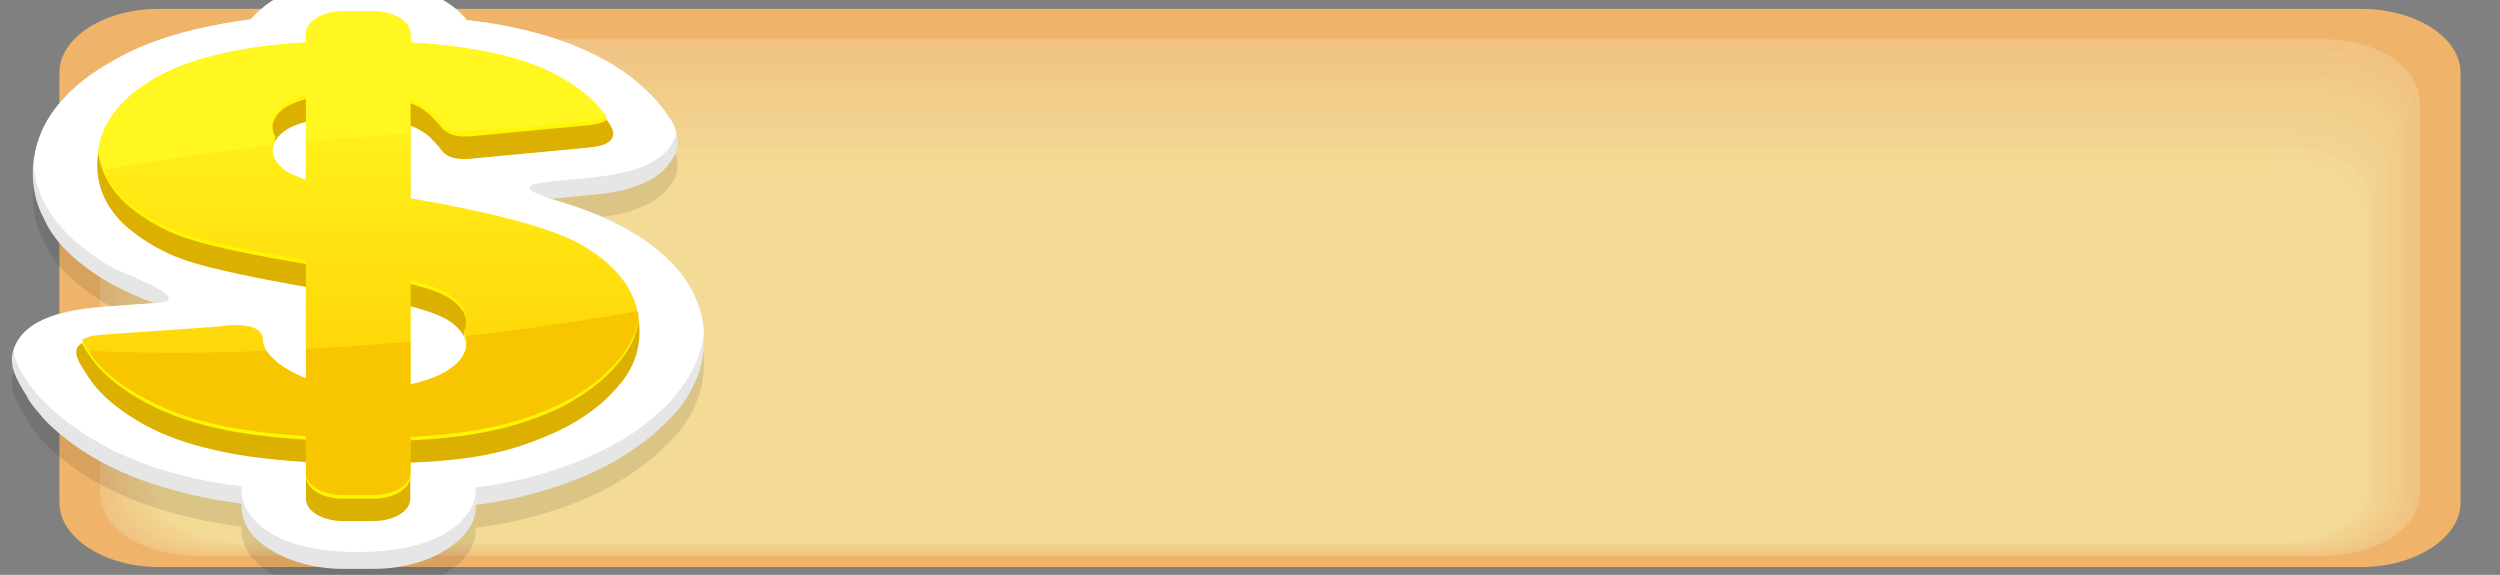 <?xml version="1.0" encoding="UTF-8" standalone="no"?>
<!-- Created with Inkscape (http://www.inkscape.org/) -->

<svg
   xmlns:dc="http://purl.org/dc/elements/1.1/"
   xmlns:cc="http://creativecommons.org/ns#"
   xmlns:rdf="http://www.w3.org/1999/02/22-rdf-syntax-ns#"
   xmlns:svg="http://www.w3.org/2000/svg"
   xmlns="http://www.w3.org/2000/svg"
   xmlns:xlink="http://www.w3.org/1999/xlink"
   xmlns:sodipodi="http://sodipodi.sourceforge.net/DTD/sodipodi-0.dtd"
   xmlns:inkscape="http://www.inkscape.org/namespaces/inkscape"
   width="40.27mm"
   height="9.26mm"
   viewBox="0 0 40.27 9.26"
   version="1.1"
   id="svg5201"
   sodipodi:docname="objective-0.svg"
   inkscape:version="0.92.4 (5da689c313, 2019-01-14)">
  <rect x="0" y="0" width="40.27" height="9.26" fill="#808080" stroke="none"/>
  <defs
     id="defs5195">
    <linearGradient
       id="id0"
       gradientUnits="objectBoundingBox"
       x1="0.5"
       y1="0.89"
       x2="0.5"
       y2="0.11">
      <stop
         offset="0"
         style="stop-color:#FFCC00"
         id="stop9" />
      <stop
         offset="1"
         style="stop-color:#FFF71F"
         id="stop11" />
    </linearGradient>
    <linearGradient
       inkscape:collect="always"
       xlink:href="#id0"
       id="linearGradient10976"
       gradientUnits="userSpaceOnUse"
       x1="29675.883"
       y1="29632.828"
       x2="29675.883"
       y2="29125.064"
       gradientTransform="scale(0.836,1.197)" />
  </defs>
  <sodipodi:namedview
     id="base"
     pagecolor="#ffffff"
     bordercolor="#666666"
     borderopacity="1.0"
     inkscape:pageopacity="0.0"
     inkscape:pageshadow="2"
     inkscape:zoom="1.979899"
     inkscape:cx="-55.047733"
     inkscape:cy="-52.73862"
     inkscape:document-units="mm"
     inkscape:current-layer="layer1"
     showgrid="false"
     fit-margin-top="0"
     fit-margin-left="0"
     fit-margin-right="0"
     fit-margin-bottom="0"
     inkscape:window-width="1878"
     inkscape:window-height="1016"
     inkscape:window-x="42"
     inkscape:window-y="27"
     inkscape:window-maximized="1"
     units="px" />
  <g
     inkscape:label="Layer 1"
     inkscape:groupmode="layer"
     id="layer1"
     transform="translate(178.129,-51.221)">
    <g
       id="g10233"
       transform="matrix(1.648,0,0,1,43.77,-7.843)">
      <g
         id="g7199-7"
         style="clip-rule:evenodd;fill-rule:evenodd;image-rendering:optimizeQuality;shape-rendering:geometricPrecision;text-rendering:geometricPrecision"
         transform="matrix(0.01,0,0,0.01,-379.117,-288.423)">
        <path
           class="fil33"
           d="m 24602,34763 h 2153 c 53,0 97,46 97,103 v 692 c 0,57 -44,104 -97,104 h -2153 c -53,0 -97,-47 -97,-104 v -692 c 0,-57 44,-103 97,-103 z"
           id="path7201-5"
           inkscape:connector-curvature="0"
           style="fill:#efb469" />
        <path
           class="fil4"
           d="m 24639,34812 h 2079 c 52,0 94,45 94,100 v 632 c 0,55 -42,100 -94,100 h -2079 c -52,0 -94,-45 -94,-100 v -632 c 0,-55 42,-100 94,-100 z"
           id="path7203-3"
           inkscape:connector-curvature="0"
           style="fill:#f1c383" />
        <g
           id="g7205-5">
          <path
             class="fil34"
             d="m 24643,34831 c 690,0 1381,0 2071,0 51,0 93,45 93,99 0,204 0,409 0,613 0,54 -42,99 -93,99 -690,0 -1381,0 -2071,0 -51,0 -93,-45 -93,-99 0,-204 0,-409 0,-613 0,-54 42,-99 93,-99 z"
             id="path7207-6"
             inkscape:connector-curvature="0"
             style="fill:#f1c585" />
          <path
             class="fil35"
             d="m 24647,34850 c 688,0 1375,0 2063,0 50,0 92,45 92,98 0,198 0,396 0,594 0,53 -42,98 -92,98 -688,0 -1375,0 -2063,0 -50,0 -92,-44 -92,-98 0,-198 0,-396 0,-594 0,-54 42,-98 92,-98 z"
             id="path7209-2"
             inkscape:connector-curvature="0"
             style="fill:#f1c786" />
          <path
             class="fil36"
             d="m 24651,34870 c 685,0 1370,0 2055,0 50,0 91,43 91,96 0,192 0,383 0,575 0,53 -41,96 -91,96 -685,0 -1370,0 -2055,0 -50,0 -90,-43 -90,-96 0,-192 0,-383 0,-575 0,-53 40,-96 90,-96 z"
             id="path7211-9"
             inkscape:connector-curvature="0"
             style="fill:#f2ca88" />
          <path
             class="fil37"
             d="m 24655,34889 c 682,0 1365,0 2047,0 49,0 89,43 89,95 0,185 0,371 0,556 0,52 -40,95 -89,95 -682,0 -1365,0 -2047,0 -49,0 -89,-42 -89,-95 0,-185 0,-371 0,-556 0,-52 40,-95 89,-95 z"
             id="path7213-1"
             inkscape:connector-curvature="0"
             style="fill:#f2cc8a" />
          <path
             class="fil38"
             d="m 24660,34908 c 679,0 1358,0 2037,0 49,0 89,42 89,94 0,179 0,358 0,537 0,52 -40,94 -89,94 -679,0 -1358,0 -2037,0 -49,0 -89,-42 -89,-94 0,-179 0,-358 0,-537 0,-52 40,-94 89,-94 z"
             id="path7215-2"
             inkscape:connector-curvature="0"
             style="fill:#f2ce8b" />
          <path
             class="fil39"
             d="m 24664,34927 c 676,0 1353,0 2029,0 48,0 88,42 88,93 0,173 0,346 0,518 0,51 -40,93 -88,93 -676,0 -1353,0 -2029,0 -48,0 -88,-42 -88,-93 0,-172 0,-345 0,-518 0,-51 40,-93 88,-93 z"
             id="path7217-7"
             inkscape:connector-curvature="0"
             style="fill:#f2d08d" />
          <path
             class="fil40"
             d="m 24668,34946 c 674,0 1347,0 2021,0 47,0 86,42 86,92 0,167 0,333 0,499 0,51 -39,92 -86,92 -674,0 -1347,0 -2021,0 -47,0 -86,-41 -86,-92 0,-166 0,-332 0,-499 0,-50 39,-92 86,-92 z"
             id="path7219-0"
             inkscape:connector-curvature="0"
             style="fill:#f2d28e" />
          <path
             class="fil41"
             d="m 24672,34965 c 671,0 1342,0 2013,0 47,0 85,41 85,91 0,160 0,320 0,480 0,50 -38,91 -85,91 -671,0 -1342,0 -2013,0 -47,0 -85,-41 -85,-91 0,-160 0,-320 0,-480 0,-50 38,-91 85,-91 z"
             id="path7221-9"
             inkscape:connector-curvature="0"
             style="fill:#f2d490" />
          <path
             class="fil42"
             d="m 24677,34984 c 668,0 1335,0 2003,0 47,0 85,41 85,90 0,154 0,308 0,461 0,50 -38,90 -85,90 -668,0 -1335,0 -2003,0 -47,0 -85,-40 -85,-90 0,-153 0,-307 0,-461 0,-49 38,-90 85,-90 z"
             id="path7223-3"
             inkscape:connector-curvature="0"
             style="fill:#f3d792" />
          <path
             class="fil43"
             d="m 24681,35004 c 665,0 1330,0 1995,0 46,0 84,40 84,88 0,148 0,295 0,443 0,48 -38,88 -84,88 -665,0 -1330,0 -1995,0 -46,0 -84,-40 -84,-88 0,-148 0,-295 0,-443 0,-49 38,-88 84,-88 z"
             id="path7225-6"
             inkscape:connector-curvature="0"
             style="fill:#f3d993" />
        </g>
        <path
           class="fil44"
           d="m 24685,35023 h 1987 c 45,0 82,39 82,87 v 424 c 0,48 -37,87 -82,87 h -1987 c -45,0 -82,-39 -82,-87 v -424 c 0,-48 37,-87 82,-87 z"
           id="path7227-0"
           inkscape:connector-curvature="0"
           style="fill:#f3db95" />
      </g>
      <g
         id="g7229"
         style="clip-rule:evenodd;fill-rule:evenodd;image-rendering:optimizeQuality;shape-rendering:geometricPrecision;text-rendering:geometricPrecision"
         transform="matrix(0.01,0,0,0.01,-379.117,-288.423)">
        <path
           class="fil82"
           d="m 25034,35098 -49,8 c 28,13 51,27 68,42 l 1,1 c 27,24 47,52 61,83 v 0 c 13,31 20,65 20,101 0,21 -2,42 -7,62 -5,20 -12,40 -22,58 v 0 c -10,17 -20,33 -32,47 -12,15 -25,28 -39,40 -15,12 -30,22 -45,30 -15,8 -31,15 -48,21 v 0 c -9,3 -20,6 -30,8 v 3 c 0,28 -12,53 -30,70 -17,18 -42,30 -70,30 h -30 c -27,0 -52,-12 -70,-30 -18,-17 -29,-42 -29,-70 v -5 c -17,-4 -33,-8 -48,-14 -17,-6 -33,-14 -48,-23 -15,-9 -30,-20 -43,-32 v 0 c -13,-12 -24,-24 -33,-36 v 0 c -10,-13 -19,-26 -26,-40 v 0 c -4,-8 -8,-17 -11,-25 v -1 c -4,-10 -6,-16 -8,-22 v 0 c -7,-21 -11,-42 -3,-66 v 0 c 10,-28 31,-49 71,-56 l 4,-1 60,-7 c -14,-8 -27,-18 -40,-29 -14,-13 -28,-28 -40,-46 -13,-19 -23,-41 -29,-64 -7,-22 -10,-46 -10,-71 0,-34 7,-67 19,-97 13,-30 32,-58 57,-81 23,-23 50,-40 83,-53 16,-6 34,-12 54,-16 5,-10 12,-20 20,-29 18,-17 43,-29 70,-29 h 30 c 28,0 53,12 70,29 9,9 16,19 21,30 15,3 29,7 43,11 29,10 54,23 76,40 18,14 34,30 47,48 13,18 24,37 32,58 3,6 5,13 6,19 v 1 c 4,18 3,37 -6,54 v 0 c -8,19 -23,34 -45,43 v 0 c -6,2 -12,4 -19,6 z"
           id="path7231"
           inkscape:connector-curvature="0"
           style="fill:#000000;fill-opacity:0.102;fill-rule:nonzero" />
        <path
           class="fil88"
           d="m 25034,35061 -49,8 c 28,13 51,27 68,42 l 1,1 c 27,24 47,52 61,83 v 0 c 13,31 20,65 20,101 0,21 -2,42 -7,62 -5,20 -12,40 -22,58 v 0 c -10,17 -20,33 -32,47 -12,15 -25,28 -39,40 -15,12 -30,22 -45,30 -15,8 -31,15 -48,21 v 0 c -9,3 -20,6 -30,8 v 3 c 0,28 -12,52 -30,70 -17,18 -42,30 -70,30 h -30 c -27,0 -52,-12 -70,-30 -18,-18 -29,-42 -29,-70 v -5 c -17,-4 -33,-8 -48,-14 -17,-7 -33,-14 -48,-23 -15,-9 -30,-20 -43,-32 v 0 c -13,-12 -24,-24 -33,-36 v 0 c -10,-13 -19,-26 -26,-41 v 0 c -4,-7 -8,-16 -11,-24 v -1 c -4,-10 -6,-16 -8,-22 v 0 c -7,-21 -11,-42 -3,-66 v 0 c 10,-28 31,-49 71,-56 l 4,-1 60,-7 c -14,-8 -27,-18 -40,-29 -14,-13 -28,-28 -40,-46 -13,-19 -23,-41 -29,-64 -7,-22 -10,-46 -10,-71 0,-34 7,-67 19,-97 13,-30 32,-58 57,-81 23,-23 50,-40 83,-53 16,-6 34,-12 54,-16 5,-10 12,-20 20,-29 18,-18 43,-29 70,-29 h 30 c 28,0 53,11 70,29 9,9 16,19 21,30 15,3 29,6 43,11 29,10 54,23 76,40 18,14 34,30 47,48 13,18 24,37 32,58 3,6 5,13 6,19 v 1 c 4,18 3,37 -6,54 v 0 c -8,19 -23,34 -45,43 v 0 c -6,2 -12,4 -19,6 z"
           id="path7233"
           inkscape:connector-curvature="0"
           style="fill:#e6e6e6;fill-rule:nonzero" />
        <path
           class="fil54"
           d="m 24985,35069 c 89,42 145,113 150,213 -4,76 -42,146 -100,193 -38,30 -77,49 -123,59 v 4 c 0,27 -12,52 -30,70 -40,40 -130,40 -170,0 -18,-18 -29,-43 -29,-70 v -6 c -34,-7 -67,-19 -96,-37 -60,-36 -117,-109 -127,-180 11,-71 80,-71 138,-78 44,-3 -29,-47 -40,-56 -32,-30 -57,-68 -69,-110 -5,-18 -8,-37 -9,-57 1,-30 7,-58 18,-84 13,-30 32,-58 57,-81 23,-23 50,-40 83,-53 16,-6 34,-12 54,-16 5,-10 12,-20 20,-29 18,-18 43,-29 70,-29 h 30 c 28,0 53,11 70,29 9,9 16,19 21,30 15,3 29,6 43,11 29,10 54,23 76,40 18,14 34,30 47,48 13,18 24,37 32,58 3,6 5,13 6,19 v 1 l 1,5 c -10,65 -68,70 -123,78 -25,5 -30,11 0,28 z"
           id="path7235"
           inkscape:connector-curvature="0"
           style="fill:#ffffff;fill-rule:nonzero" />
        <path
           class="fil94"
           d="m 25025,34986 -116,18 c -25,5 -30,-12 -33,-19 -5,-9 -9,-16 -13,-21 -4,-4 -8,-9 -15,-13 v 123 c 81,23 135,47 164,72 40,36 60,82 60,137 0,33 -7,63 -22,90 -14,27 -33,50 -55,68 -23,18 -47,32 -72,40 -21,7 -46,11 -75,13 v 58 c 0,20 -16,36 -36,36 h -30 c -20,0 -36,-16 -36,-36 v -59 c -36,-4 -65,-10 -88,-19 -28,-10 -51,-24 -71,-42 -20,-19 -35,-38 -46,-59 -6,-12 -11,-25 -16,-39 -6,-19 -7,-36 20,-40 l 113,-13 c 30,-7 46,0 46,22 0,12 6,24 15,37 7,8 15,16 27,24 v -153 c -51,-15 -88,-28 -110,-39 -25,-12 -47,-32 -66,-59 -18,-27 -28,-60 -28,-98 0,-54 19,-98 56,-134 34,-33 84,-52 148,-58 v -14 c 0,-20 16,-36 36,-36 h 30 c 20,0 36,16 36,36 v 14 c 58,6 103,21 135,46 27,21 47,47 60,80 7,17 4,33 -18,37 z m -177,256 v 131 c 16,-5 29,-13 37,-22 12,-13 18,-28 18,-44 0,-14 -5,-27 -15,-39 -7,-9 -21,-18 -40,-26 z m -102,-198 v -99 c -10,4 -17,10 -22,16 -7,9 -11,20 -11,32 0,13 4,25 12,34 4,7 12,12 21,17 z"
           id="path7237"
           inkscape:connector-curvature="0"
           style="fill:#dcb000;fill-rule:nonzero" />
        <path
           class="fil95"
           d="m 24848,34951 v 87 36 c 81,23 135,47 164,72 35,32 55,72 59,119 -2,26 -9,49 -21,71 -14,28 -33,50 -55,69 -23,18 -47,31 -72,39 -21,7 -46,12 -75,14 v 36 22 c 0,20 -16,36 -36,36 h -30 c -20,0 -36,-16 -36,-36 v -23 -36 c -36,-4 -65,-10 -88,-19 -28,-10 -51,-25 -71,-43 -20,-18 -35,-38 -46,-59 -5,-10 -10,-22 -14,-34 4,-4 10,-7 18,-8 l 113,-13 c 30,-7 46,0 46,22 0,12 6,24 15,37 7,8 15,16 27,24 v -37 -116 -37 c -51,-14 -88,-27 -110,-38 -25,-12 -47,-32 -66,-59 -15,-23 -24,-50 -27,-80 4,-46 22,-84 55,-116 34,-33 84,-52 148,-58 v -14 c 0,-20 16,-36 36,-36 h 30 c 20,0 36,16 36,36 v 14 c 58,6 103,21 135,46 25,19 44,44 57,73 -3,4 -8,6 -15,8 l -116,18 c -25,4 -30,-13 -33,-19 -5,-9 -9,-16 -13,-21 -4,-5 -8,-9 -15,-13 z m 0,255 v 36 95 36 c 16,-5 29,-13 37,-22 12,-13 18,-28 18,-44 0,-6 -1,-12 -3,-18 2,-6 3,-12 3,-19 0,-14 -5,-27 -15,-39 -7,-9 -21,-17 -40,-25 z m -102,-261 v -37 c -10,5 -17,10 -22,16 -7,9 -11,20 -11,33 0,6 1,13 3,18 -2,6 -3,12 -3,18 0,13 4,25 12,34 4,7 12,12 21,17 v -36 z"
           id="path7239"
           inkscape:connector-curvature="0"
           style="fill:#fef500;fill-rule:nonzero" />
        <path
           class="fil96"
           d="m 24848,34945 v 87 36 c 81,23 135,47 164,72 35,32 55,72 59,119 -2,26 -9,50 -21,72 -14,27 -33,50 -55,68 -23,18 -47,31 -72,39 -21,7 -46,12 -75,14 v 36 22 c 0,20 -16,36 -36,36 h -30 c -20,0 -36,-16 -36,-36 v -22 -37 c -36,-4 -65,-10 -88,-19 -28,-10 -51,-25 -71,-43 -20,-18 -35,-37 -46,-58 -5,-11 -10,-23 -14,-35 4,-4 10,-7 18,-8 l 113,-13 c 30,-7 46,0 46,22 0,12 6,24 15,37 7,8 15,17 27,24 v -36 -117 -37 c -51,-14 -88,-27 -110,-38 -25,-12 -47,-32 -66,-59 -15,-23 -24,-49 -27,-80 4,-46 22,-84 55,-116 34,-32 84,-52 148,-58 v -14 c 0,-20 16,-36 36,-36 h 30 c 20,0 36,16 36,36 v 14 c 58,6 103,21 135,46 25,20 44,44 57,74 -3,3 -8,5 -15,7 l -116,18 c -25,4 -30,-13 -33,-19 -5,-9 -9,-16 -13,-21 -4,-4 -8,-9 -15,-13 z m 0,255 v 36 95 37 c 16,-6 29,-14 37,-23 12,-13 18,-28 18,-44 0,-6 -1,-12 -3,-18 2,-6 3,-12 3,-18 0,-15 -5,-28 -15,-39 -7,-10 -21,-18 -40,-26 z m -102,-261 v -37 c -10,5 -17,10 -22,16 -7,9 -11,20 -11,33 0,7 1,13 3,18 -2,6 -3,12 -3,18 0,13 4,25 12,35 4,6 12,11 21,16 v -36 z"
           id="path7241"
           style="fill:url(#linearGradient10976)"
           inkscape:connector-curvature="0" />
        <path
           class="fil97"
           d="m 25070,35250 c 1,3 1,6 1,9 -2,26 -9,50 -21,72 -14,27 -33,50 -55,68 -23,18 -47,31 -72,39 -21,7 -46,12 -75,14 v 36 22 c 0,20 -16,36 -36,36 h -30 c -20,0 -36,-16 -36,-36 v -22 -37 c -36,-4 -65,-10 -88,-19 -28,-10 -51,-25 -71,-43 -20,-18 -35,-37 -46,-58 -3,-6 -5,-11 -7,-17 52,4 111,4 173,0 3,6 7,13 12,20 7,8 15,17 27,24 v -36 -11 c 21,-2 42,-4 63,-7 13,-2 26,-3 39,-5 v 32 37 c 16,-6 29,-14 37,-23 12,-13 18,-28 18,-44 0,-4 0,-8 -1,-11 60,-11 117,-25 168,-40 z"
           id="path7243"
           inkscape:connector-curvature="0"
           style="fill:#f7c600;fill-rule:nonzero" />
        <path
           class="fil98"
           d="m 24848,34945 v 18 c -13,2 -26,3 -39,5 -21,3 -42,6 -63,9 v -38 -37 c -10,5 -17,10 -22,16 -7,9 -11,20 -11,33 0,7 1,13 3,18 -1,5 -2,9 -3,14 -59,10 -114,24 -165,39 -2,-10 -4,-20 -5,-31 4,-46 22,-84 55,-116 34,-32 84,-52 148,-58 v -14 c 0,-20 16,-36 36,-36 h 30 c 20,0 36,16 36,36 v 14 c 58,6 103,21 135,46 25,20 44,44 57,74 -3,3 -8,5 -15,7 l -82,13 c -18,0 -36,1 -54,3 -9,-5 -11,-13 -13,-17 -5,-9 -9,-16 -13,-21 -4,-4 -8,-9 -15,-13 z"
           id="path7245"
           inkscape:connector-curvature="0"
           style="fill:#fff71f;fill-rule:nonzero" />
      </g>
    </g>
  </g>
</svg>
